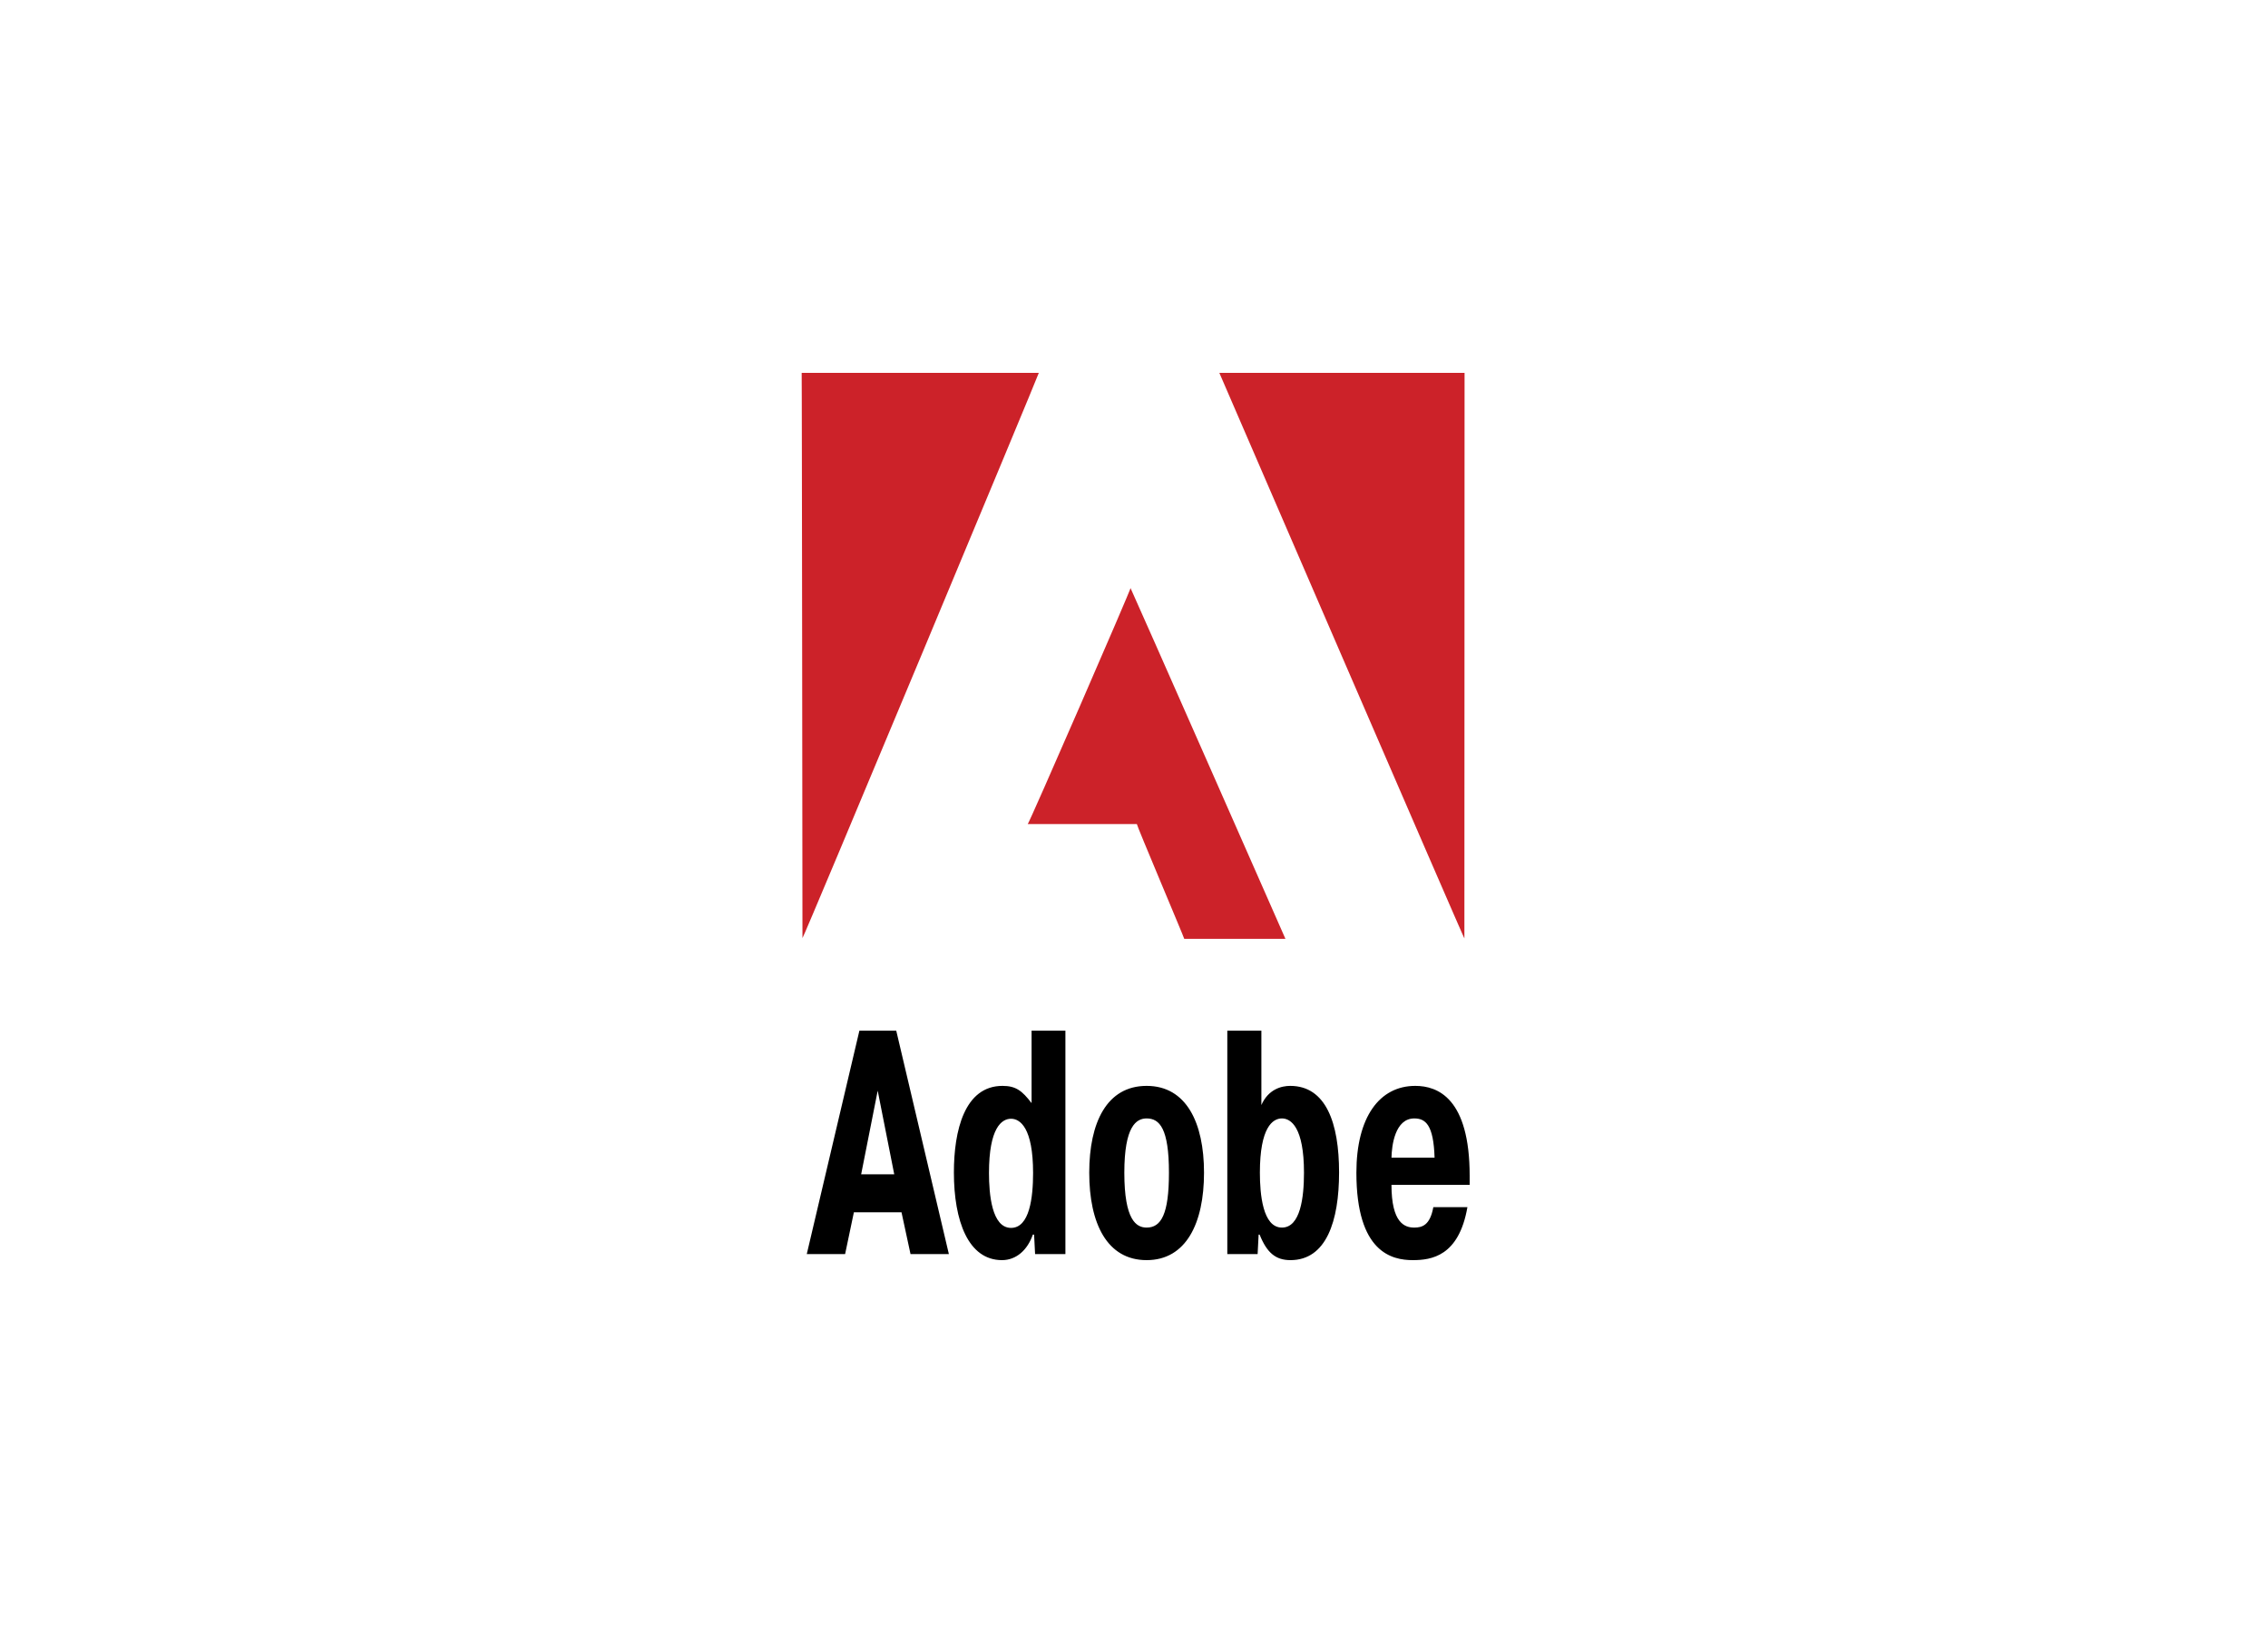 <svg width="250" height="180" viewBox="0 0 250 180" fill="none" xmlns="http://www.w3.org/2000/svg">
<path fill-rule="evenodd" clip-rule="evenodd" d="M124.616 64.819C124.692 64.896 141.711 103.523 141.694 103.49H130.54C130.54 103.371 125.257 90.896 125.313 90.831H113.288C113.397 90.864 124.784 64.69 124.616 64.819ZM88.368 41.099H114.508C114.584 41.083 88.541 103.486 88.455 103.404C88.455 103.316 88.395 41.055 88.368 41.099ZM134.407 41.099H161.438L161.419 103.437C161.435 103.638 134.407 41.099 134.407 41.099Z" fill="#CC2229"/>
<path fill-rule="evenodd" clip-rule="evenodd" d="M98.792 113.607L104.593 138.233H100.366L99.372 133.624H94.123L93.156 138.233H88.93L94.731 113.607H98.792ZM98.571 129.438L96.748 120.221L94.925 129.438H98.571ZM114.097 138.232L113.987 136.086H113.848C113.268 137.776 112.026 138.9 110.451 138.9C106.721 138.9 105.147 134.574 105.147 129.226C105.147 124.653 106.307 119.693 110.506 119.693C111.97 119.693 112.661 120.221 113.71 121.592V113.607H117.439V138.233H114.097V138.232ZM111.446 123.316C110.423 123.316 109.015 124.302 109.015 129.297C109.015 131.618 109.319 135.347 111.446 135.347C113.49 135.347 113.876 132.005 113.876 129.297C113.876 124.302 112.44 123.316 111.446 123.316ZM120.066 129.262C120.066 123.738 122 119.693 126.392 119.693C130.757 119.693 132.718 123.738 132.718 129.262C132.718 134.856 130.73 138.9 126.392 138.9C122.028 138.9 120.066 134.855 120.066 129.262ZM128.852 129.262C128.852 124.407 127.829 123.281 126.392 123.281C125.26 123.281 123.934 124.125 123.934 129.262C123.934 134.503 125.26 135.312 126.392 135.312C127.994 135.312 128.852 133.835 128.852 129.262ZM138.627 138.232H135.285V113.607H139.041V121.804C139.814 120.045 141.278 119.693 142.218 119.693C146.168 119.693 147.605 123.809 147.605 129.226C147.605 134.609 146.196 138.9 142.245 138.9C140.616 138.9 139.649 138.091 138.847 136.086H138.737L138.627 138.232ZM141.306 135.312C143.35 135.312 143.737 131.97 143.737 129.262C143.737 124.266 142.302 123.281 141.306 123.281C140.284 123.281 138.876 124.266 138.876 129.262C138.876 131.583 139.179 135.312 141.306 135.312ZM161.752 133.061C160.812 138.479 157.774 138.9 155.729 138.9C153.437 138.9 149.514 138.056 149.514 129.262C149.514 123.14 152.055 119.693 156.005 119.693C158.492 119.693 162 121.065 162 129.614V130.6H153.381C153.381 134.82 154.845 135.313 155.895 135.313C156.75 135.313 157.634 135.067 157.994 133.062H161.752V133.061ZM158.132 127.609C158.022 123.985 157.138 123.281 155.895 123.281C153.768 123.281 153.409 126.272 153.382 127.609H158.132Z" fill="black"/>
</svg>
